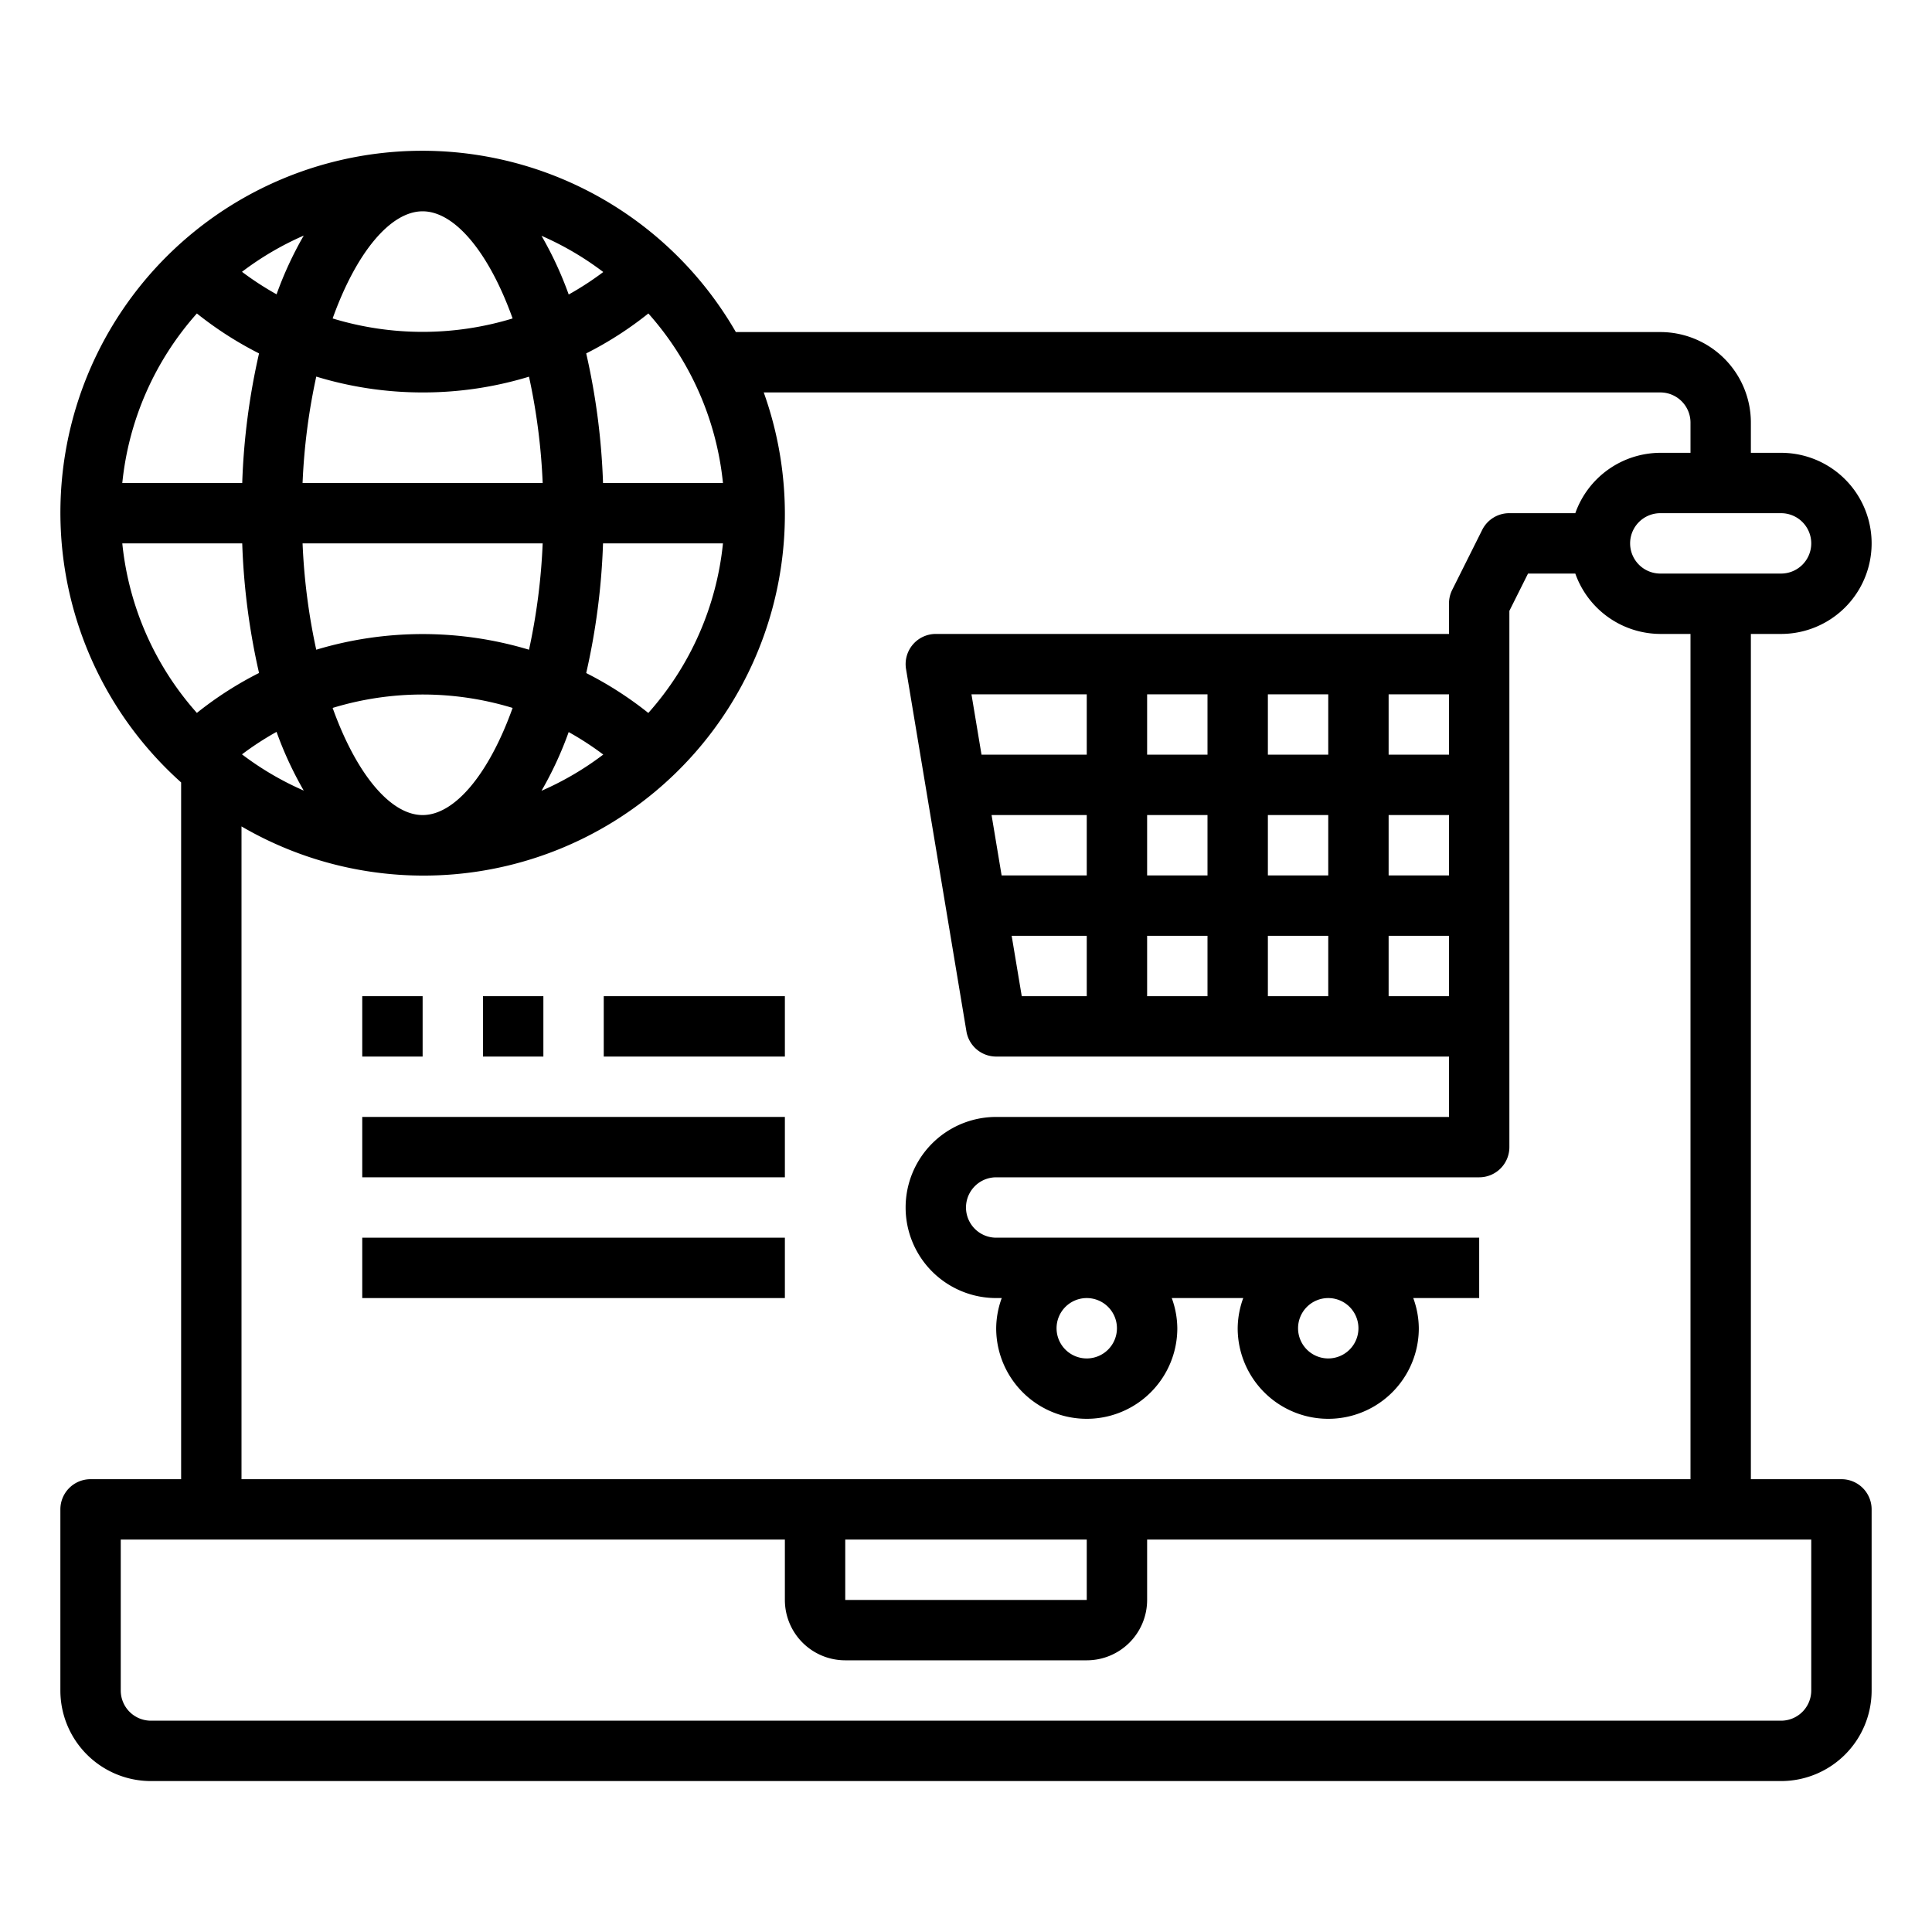 <svg xmlns="http://www.w3.org/2000/svg" viewBox="0 0 64 64" x="0px" y="0px"><g><path d="M61,49H58V21h1a3,3,0,0,0,0-6H58V14a3,3,0,0,0-3-3H24.376A11.987,11.987,0,1,0,6,25.919V49H3a1,1,0,0,0-1,1v6a3,3,0,0,0,3,3H59a3,3,0,0,0,3-3V50A1,1,0,0,0,61,49ZM60,18a1,1,0,0,1-1,1H55a1,1,0,0,1,0-2h4A1,1,0,0,1,60,18ZM17.938,7.811a10,10,0,0,1,2.046,1.2,9.976,9.976,0,0,1-1.145.745A11.953,11.953,0,0,0,17.938,7.811Zm-.957,2.738a10.221,10.221,0,0,1-5.962,0C11.807,8.351,12.939,7,14,7S16.193,8.351,16.981,10.549Zm-7.82-.8a10.023,10.023,0,0,1-1.145-.745,10,10,0,0,1,2.046-1.2A11.913,11.913,0,0,0,9.161,9.752Zm1.315,2.726A12.046,12.046,0,0,0,14,13a12.023,12.023,0,0,0,3.524-.522A20.557,20.557,0,0,1,17.977,16H10.023A20.557,20.557,0,0,1,10.476,12.478ZM17.977,18a20.556,20.556,0,0,1-.453,3.523,12.232,12.232,0,0,0-7.048,0A20.556,20.556,0,0,1,10.023,18Zm-7.915,8.189a10,10,0,0,1-2.046-1.2,9.976,9.976,0,0,1,1.145-.745A11.953,11.953,0,0,0,10.062,26.189Zm.957-2.738a10.221,10.221,0,0,1,5.962,0C16.193,25.649,15.061,27,14,27S11.807,25.649,11.019,23.451Zm7.82.8a10.023,10.023,0,0,1,1.145.745,10,10,0,0,1-2.046,1.2A11.913,11.913,0,0,0,18.839,24.248Zm2.639-.632a11.891,11.891,0,0,0-2.059-1.323A22.638,22.638,0,0,0,19.976,18h3.973A9.946,9.946,0,0,1,21.478,23.616ZM23.949,16H19.976a22.638,22.638,0,0,0-.557-4.293,11.811,11.811,0,0,0,2.059-1.323A9.946,9.946,0,0,1,23.949,16ZM6.522,10.384a11.891,11.891,0,0,0,2.059,1.323A22.638,22.638,0,0,0,8.024,16H4.051A9.946,9.946,0,0,1,6.522,10.384ZM4.051,18H8.024a22.638,22.638,0,0,0,.557,4.293,11.811,11.811,0,0,0-2.059,1.323A9.946,9.946,0,0,1,4.051,18ZM8,27.376A11.971,11.971,0,0,0,25.3,13H55a1,1,0,0,1,1,1v1H55a3,3,0,0,0-2.816,2H50a1,1,0,0,0-.9.553l-1,2A1,1,0,0,0,48,20v1H31a1,1,0,0,0-.986,1.165l2,12A1,1,0,0,0,33,35H48v2H33a3,3,0,0,0,0,6h.184A2.966,2.966,0,0,0,33,44a3,3,0,0,0,6,0,2.966,2.966,0,0,0-.184-1h2.368A2.966,2.966,0,0,0,41,44a3,3,0,0,0,6,0,2.966,2.966,0,0,0-.184-1H49V41H33a1,1,0,0,1,0-2H49a1,1,0,0,0,1-1V20.236L50.618,19h1.566A3,3,0,0,0,55,21h1V49H8ZM48,33H46V31h2ZM32.181,23H36v2H32.514ZM42,27h2v2H42Zm-2,2H38V27h2Zm2-4V23h2v2Zm-2,0H38V23h2Zm-4,2v2H33.18l-.333-2Zm0,4v2H33.847l-.334-2Zm2,0h2v2H38Zm4,0h2v2H42Zm6-2H46V27h2Zm0-4H46V23h2ZM37,44a1,1,0,1,1-1-1A1,1,0,0,1,37,44Zm8,0a1,1,0,1,1-1-1A1,1,0,0,1,45,44ZM28,51h8v2H28Zm32,5a1,1,0,0,1-1,1H5a1,1,0,0,1-1-1V51H26v2a2,2,0,0,0,2,2h8a2,2,0,0,0,2-2V51H60Z"></path><rect x="12" y="33" width="2" height="2"></rect><rect x="16" y="33" width="2" height="2"></rect><rect x="20" y="33" width="6" height="2"></rect><rect x="12" y="37" width="14" height="2"></rect><rect x="12" y="41" width="14" height="2"></rect></g></svg>